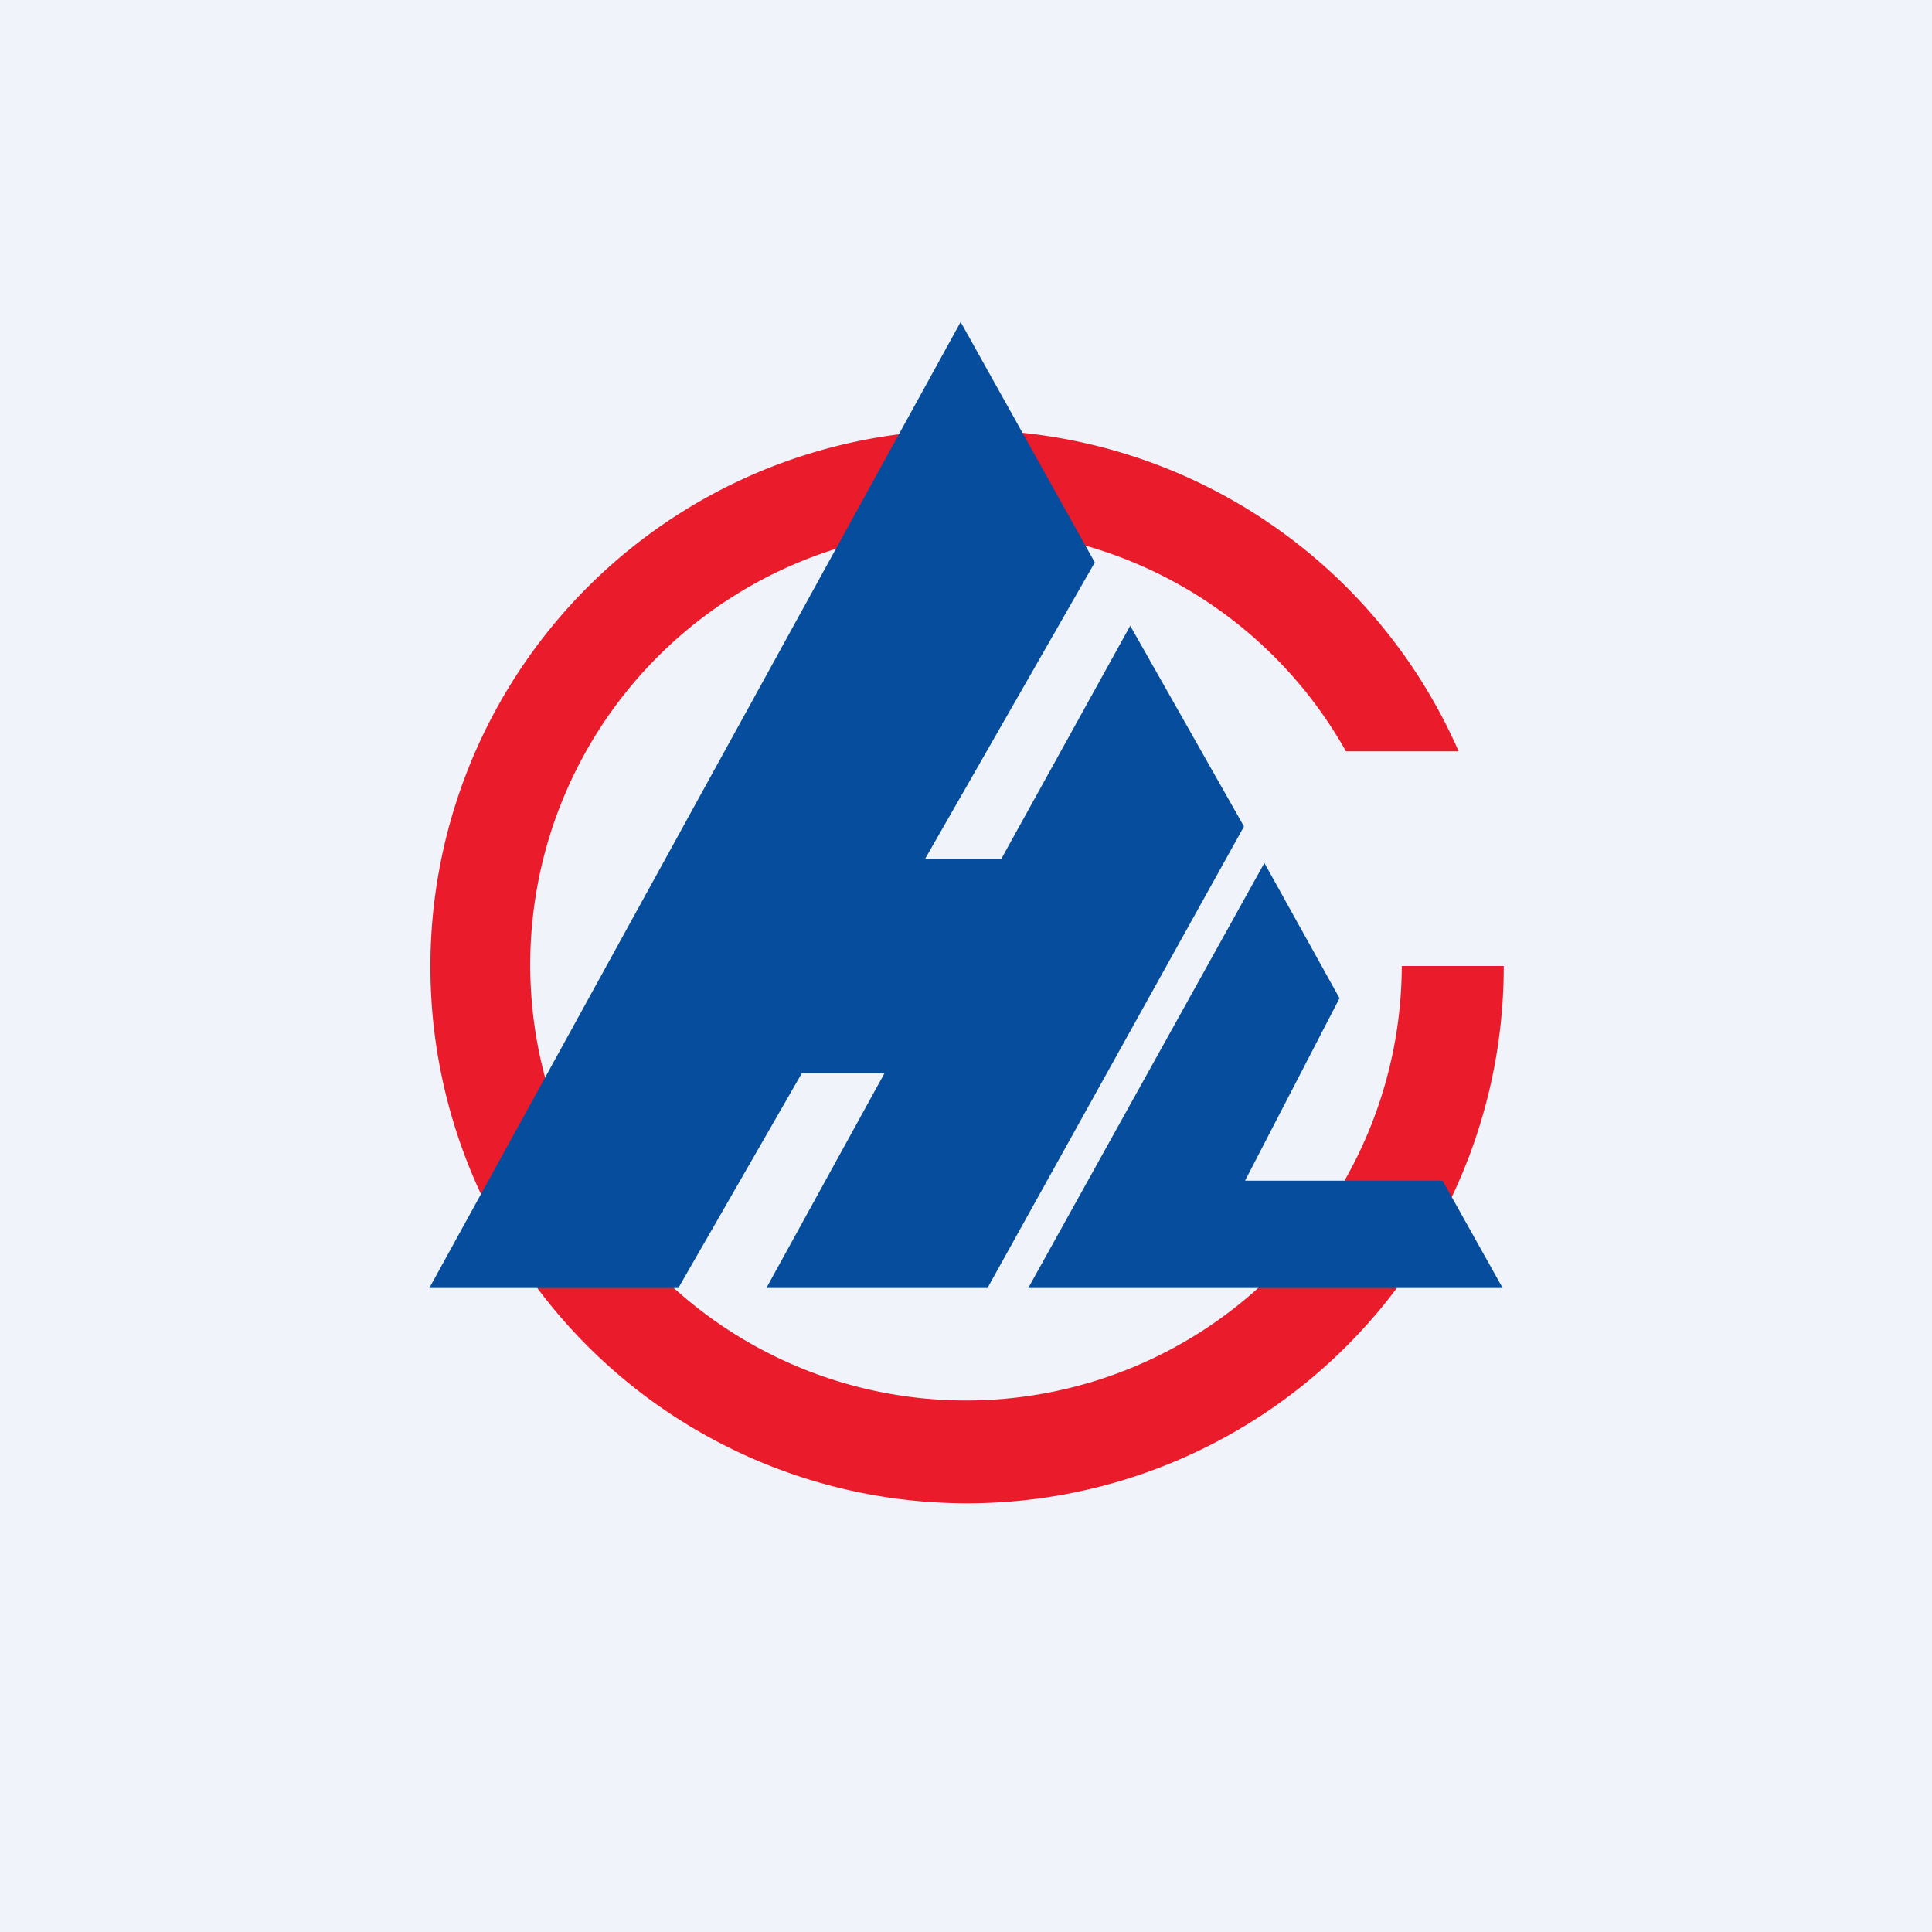 <!-- by TradingView --><svg width="18" height="18" viewBox="0 0 18 18" xmlns="http://www.w3.org/2000/svg"><path fill="#F0F3FA" d="M0 0h18v18H0z"/><path d="M14.01 9a5 5 0 1 1-.42-2h-1.05a4.06 4.06 0 1 0 .52 2h.95Z" fill="#EA1B2A"/><path d="M8.95 3 4 12h2.32l1.15-2h.77l-1.1 2H9.2l2.39-4.3-1.06-1.87L9.33 8h-.71l1.58-2.76L8.95 3Zm.63 9 2.2-3.96.7 1.26-.88 1.7h1.84l.56 1H9.58Z" fill="#064E9D"/></svg>